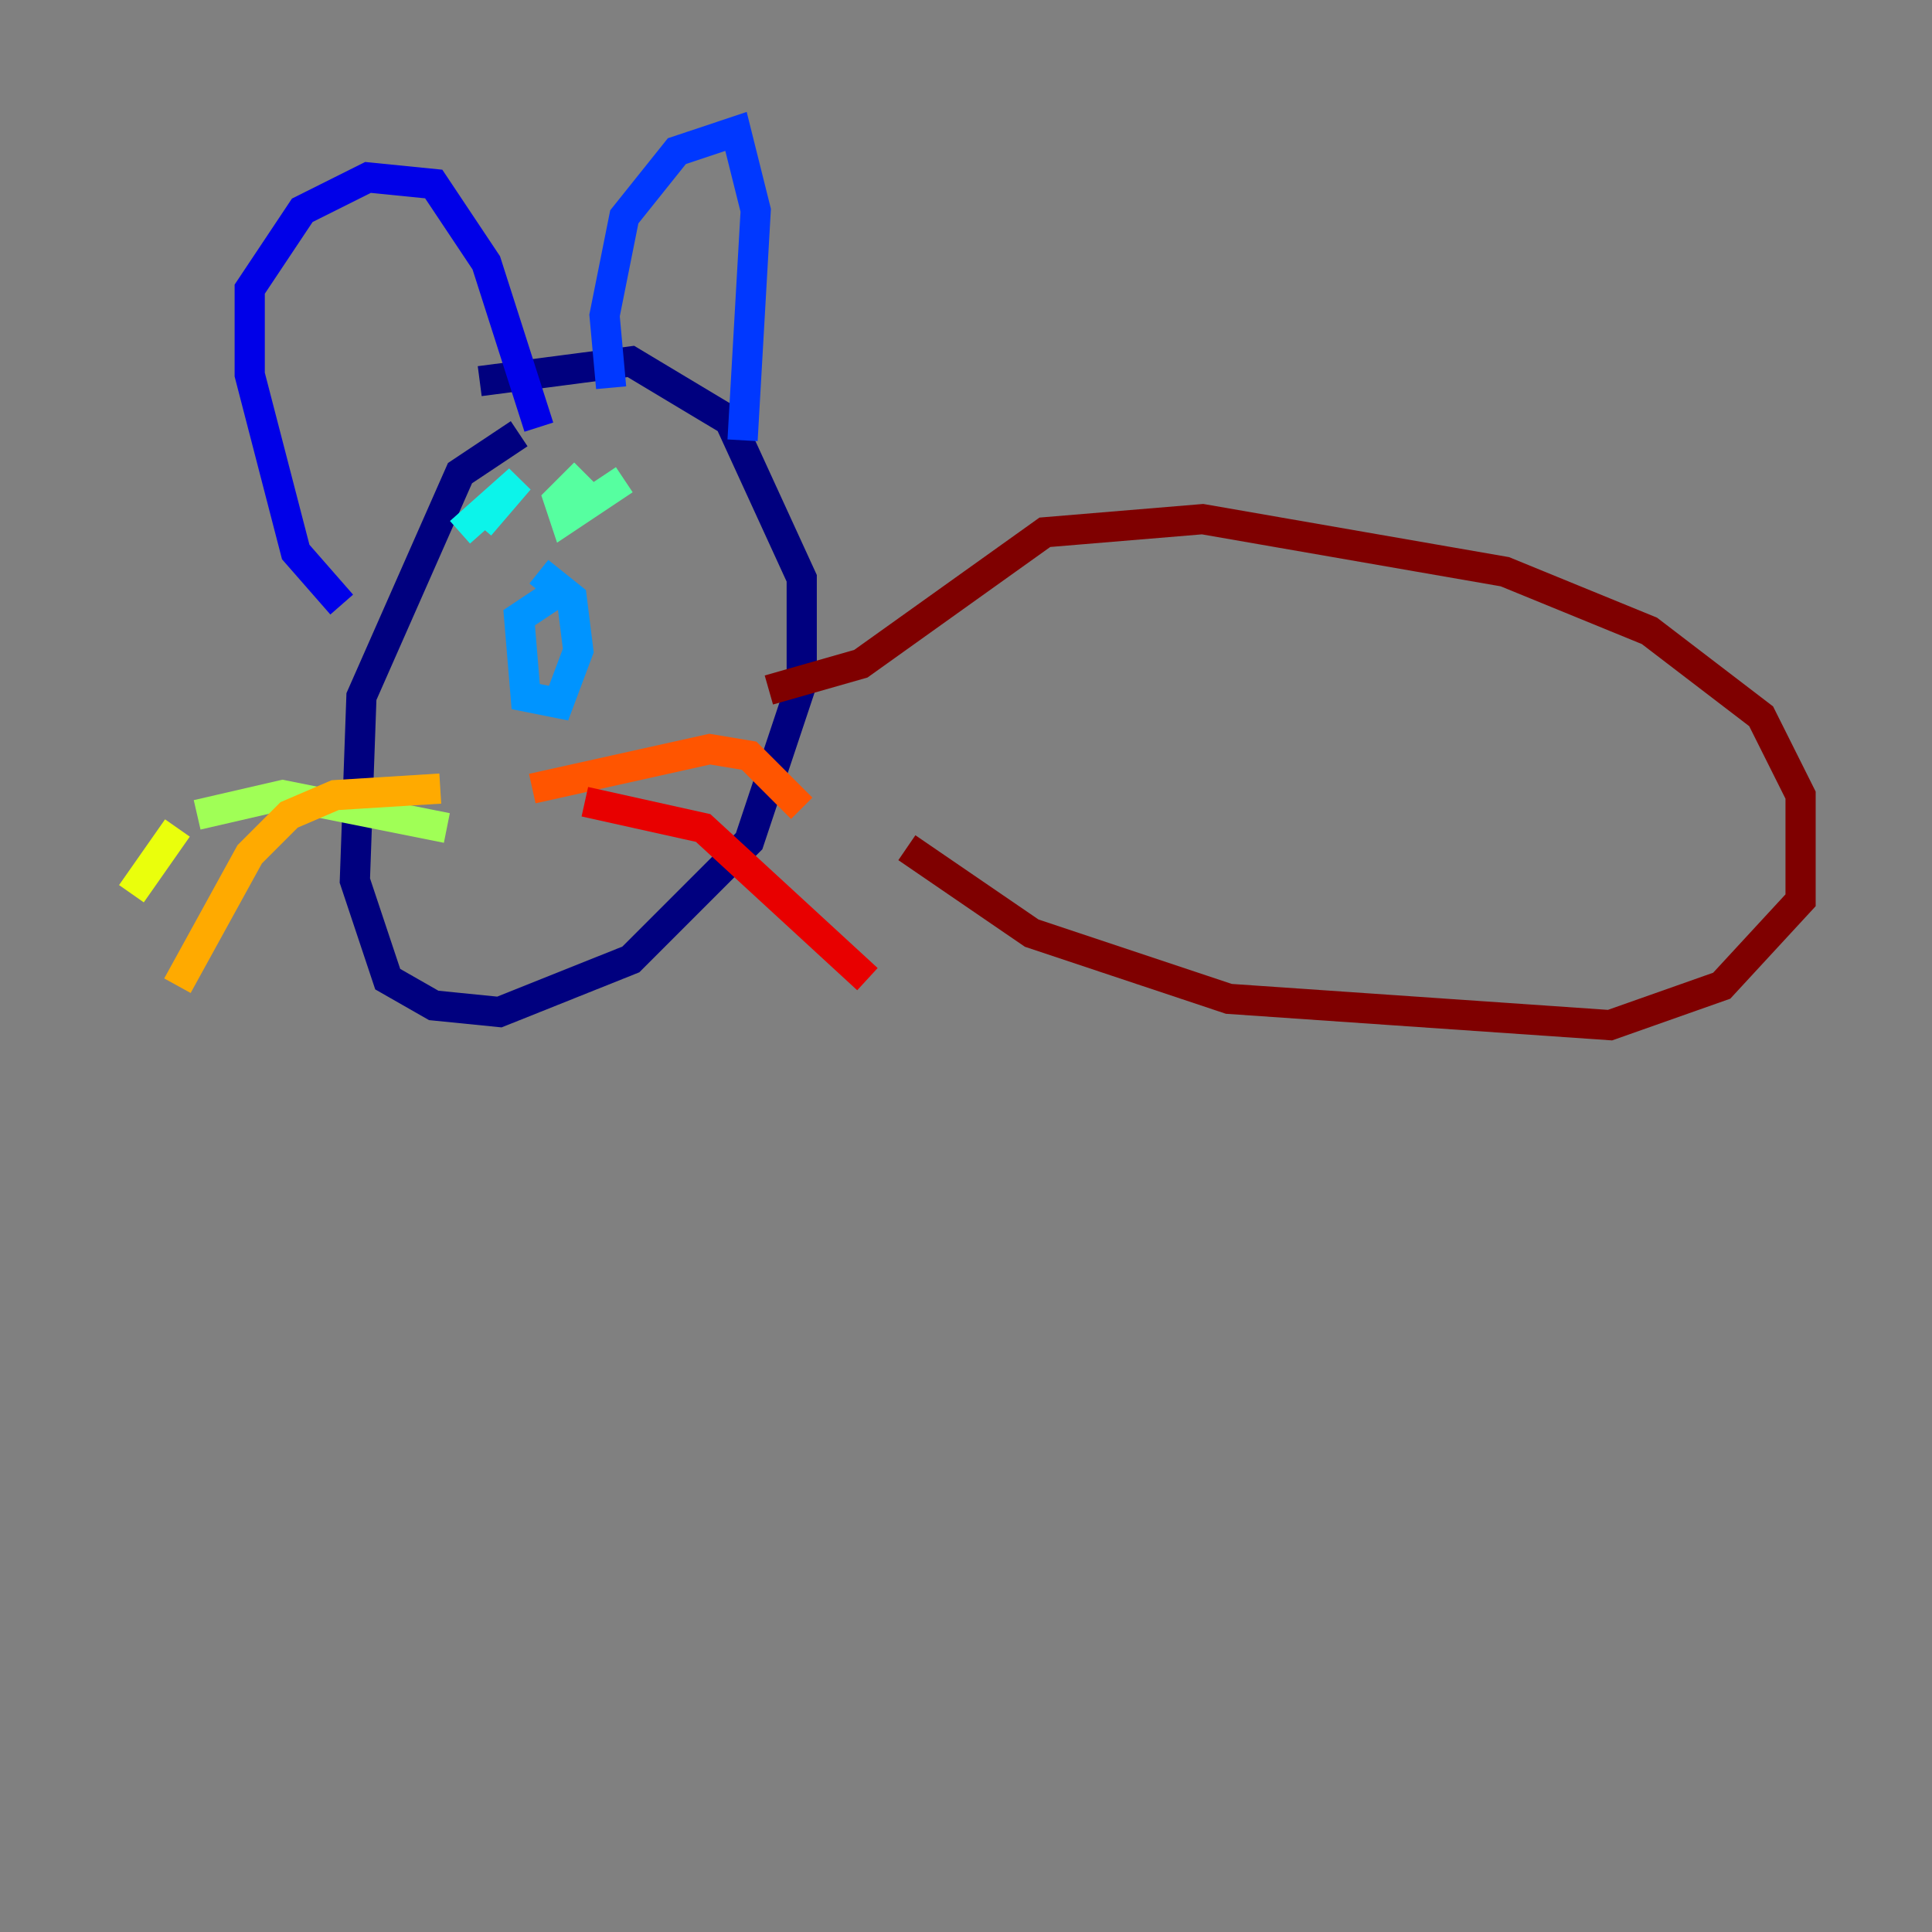 <?xml version="1.0" encoding="utf-8" ?>
<svg baseProfile="tiny" height="128" version="1.2" viewBox="0,0,128,128" width="128" xmlns="http://www.w3.org/2000/svg" xmlns:ev="http://www.w3.org/2001/xml-events" xmlns:xlink="http://www.w3.org/1999/xlink"><rect x="0" y="0" width="128" height="128" fill="#808080" stroke="none"/><defs /><polyline fill="none" points="34.395,28.735 30.476,31.347 23.946,46.15 23.51,58.34 25.687,64.871 28.735,66.612 33.088,67.048 41.796,63.565 49.633,55.728 53.116,45.279 53.116,38.313 48.327,27.864 41.796,23.946 31.782,25.252" stroke="#00007f" stroke-width="2" /><polyline fill="none" points="22.64,40.054 19.592,36.571 16.544,24.816 16.544,19.157 20.027,13.932 24.381,11.755 28.735,12.191 32.218,17.415 35.701,28.299" stroke="#0000e8" stroke-width="2" /><polyline fill="none" points="40.49,25.687 40.054,20.898 41.361,14.367 44.843,10.014 48.762,8.707 50.068,13.932 49.197,29.17" stroke="#0038ff" stroke-width="2" /><polyline fill="none" points="37.007,39.184 34.395,40.925 34.83,46.15 37.007,46.585 38.313,43.102 37.878,39.619 35.701,37.878" stroke="#0094ff" stroke-width="2" /><polyline fill="none" points="31.782,34.83 34.395,31.782 30.476,35.265" stroke="#0cf4ea" stroke-width="2" /><polyline fill="none" points="38.748,31.347 37.007,33.088 37.442,34.395 41.361,31.782 38.748,33.524" stroke="#56ffa0" stroke-width="2" /><polyline fill="none" points="29.605,54.857 18.721,52.68 13.061,53.986" stroke="#a0ff56" stroke-width="2" /><polyline fill="none" points="11.755,54.857 8.707,59.211" stroke="#eaff0c" stroke-width="2" /><polyline fill="none" points="29.17,52.245 22.204,52.68 19.157,53.986 16.544,56.599 11.755,65.306" stroke="#ffaa00" stroke-width="2" /><polyline fill="none" points="35.265,52.245 47.02,49.633 49.633,50.068 53.116,53.551" stroke="#ff5500" stroke-width="2" /><polyline fill="none" points="38.748,53.116 46.585,54.857 57.469,64.871" stroke="#e80000" stroke-width="2" /><polyline fill="none" points="50.939,45.714 57.034,43.973 69.225,35.265 79.674,34.395 99.701,37.878 109.279,41.796 116.68,47.456 119.293,52.68 119.293,59.646 114.068,65.306 106.667,67.918 81.415,66.177 68.354,61.823 60.082,56.163" stroke="#7f0000" stroke-width="2" /></svg>